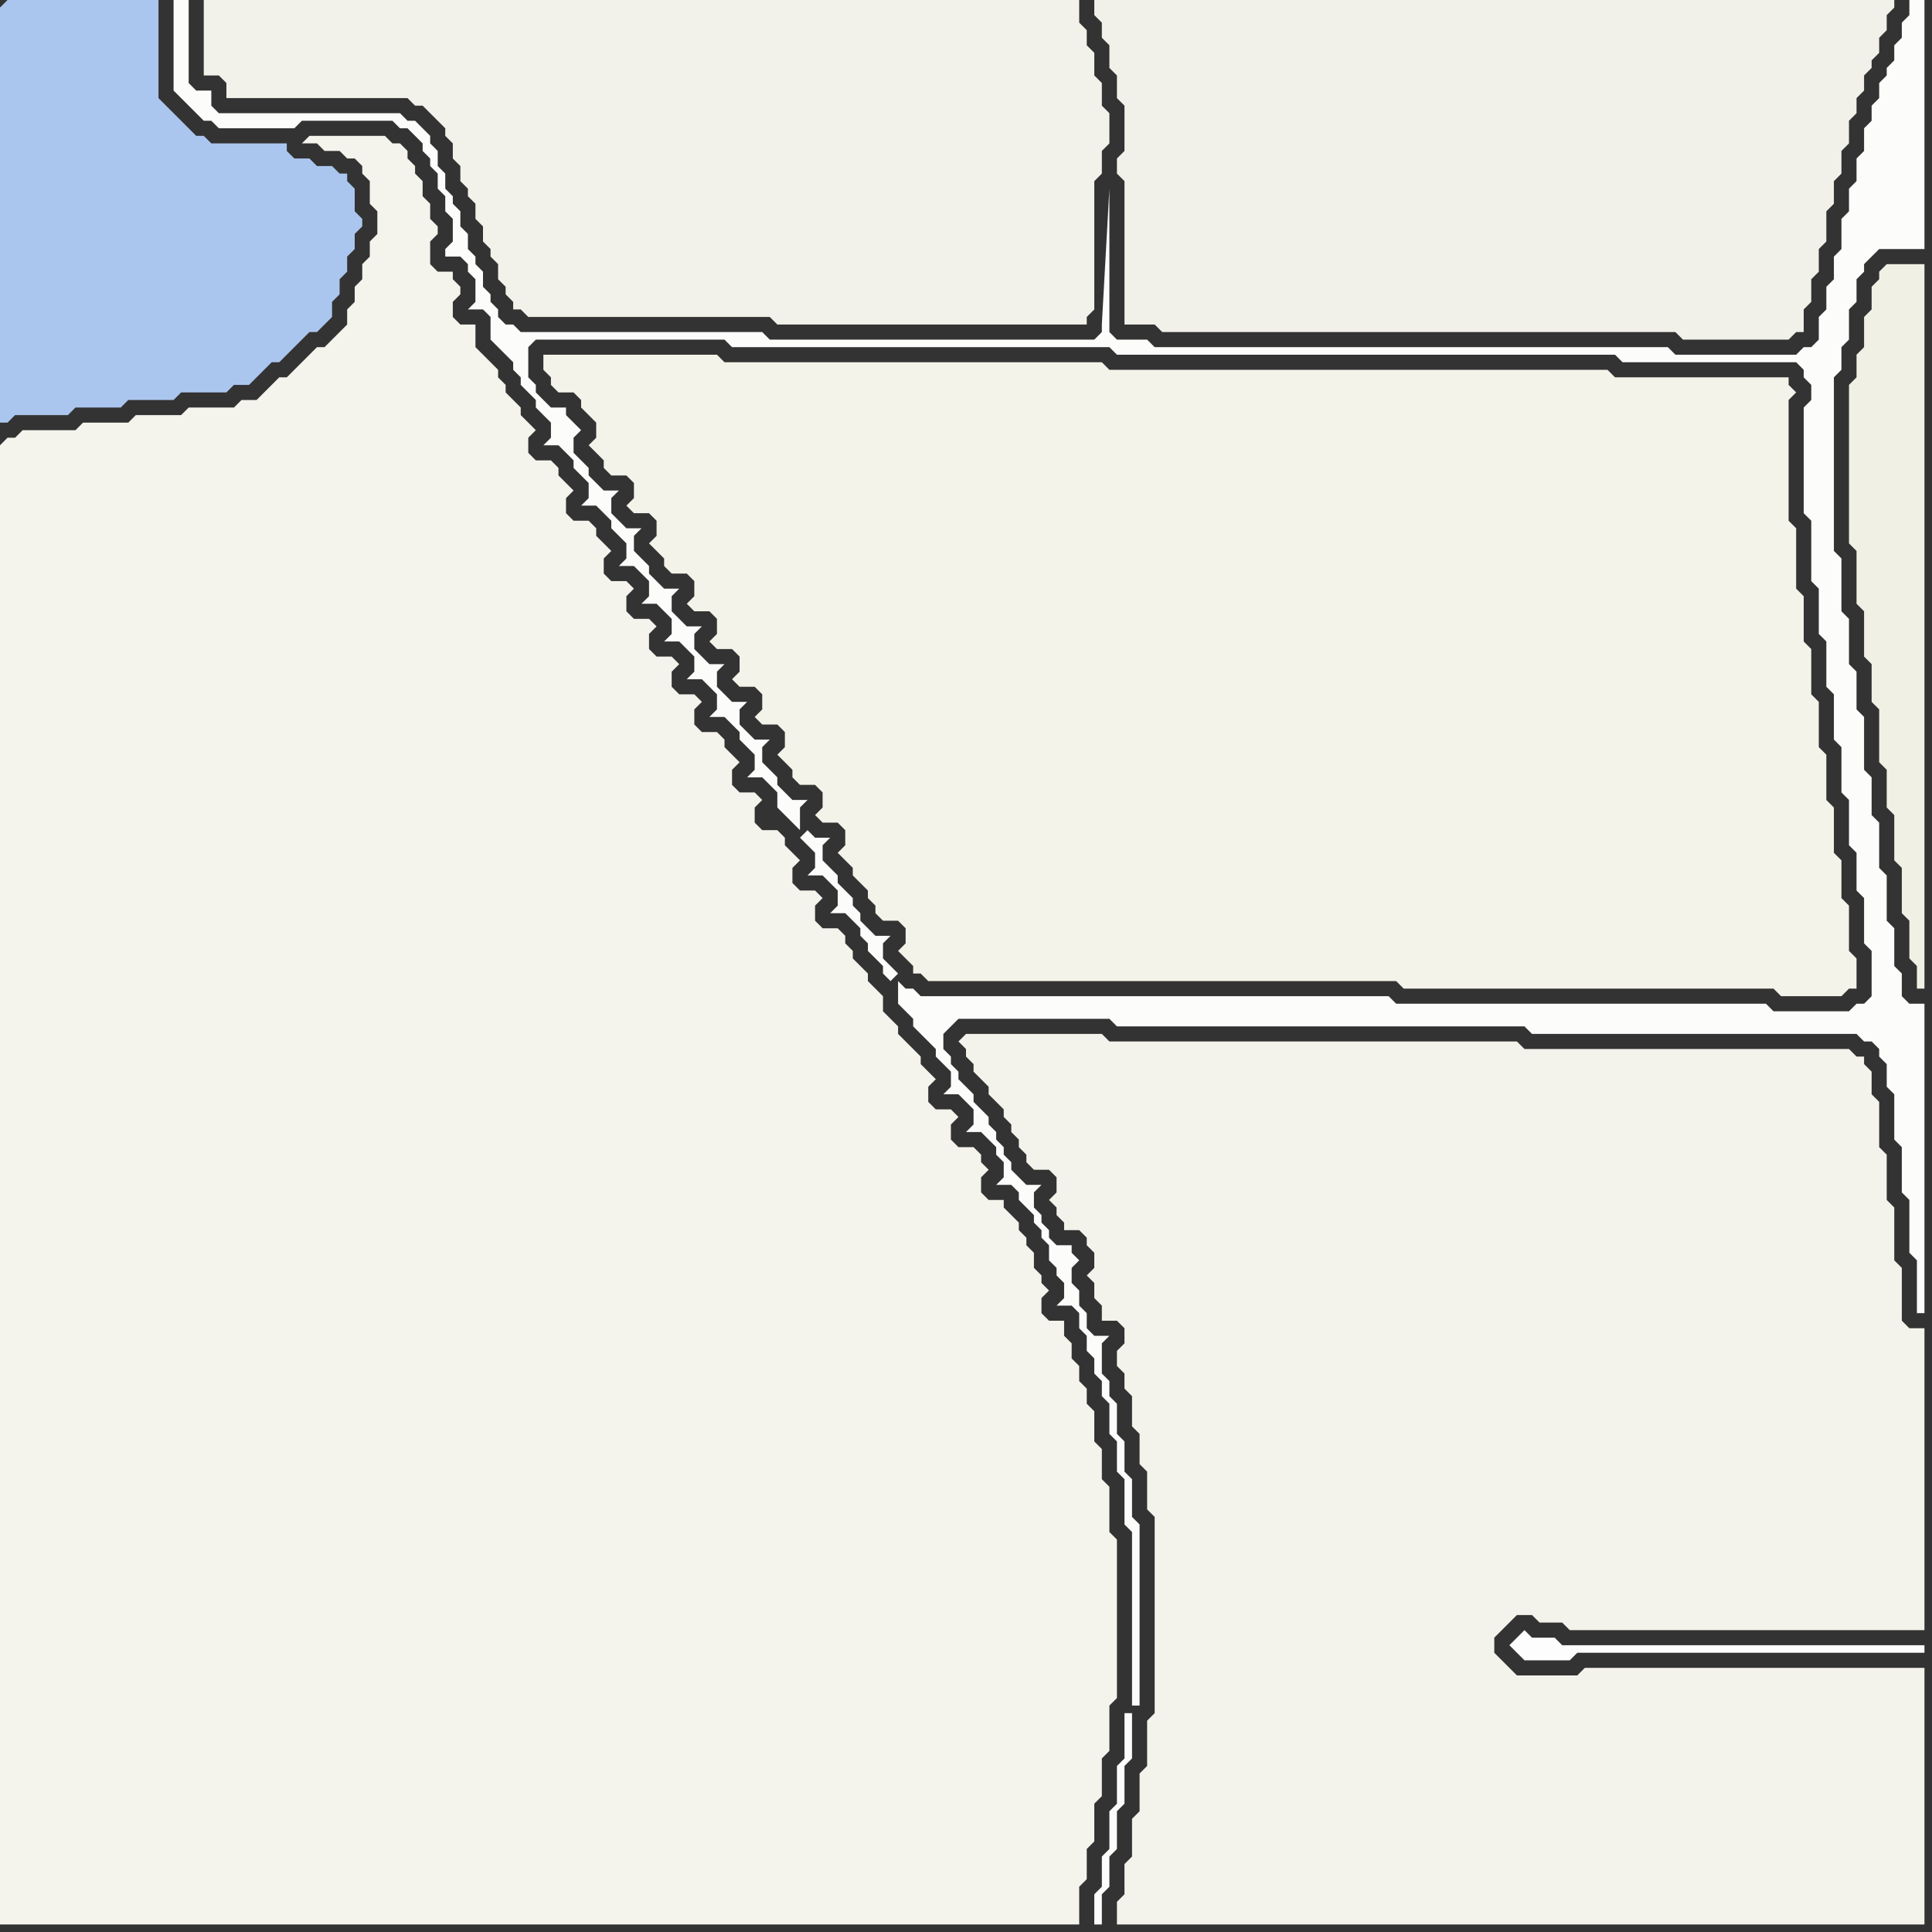 <svg width="256" height="256" xmlns="http://www.w3.org/2000/svg"><rect width="100%" height="100%" fill="#333333" stroke="none"/><script> 
var tempColor;
function hoverPath(evt){
obj = evt.target;
tempColor = obj.getAttribute("fill");
obj.setAttribute("fill","red");
//alert(tempColor);
//obj.setAttribute("stroke","red");}
function recoverPath(evt){
obj = evt.target;
obj.setAttribute("fill", tempColor);
//obj.setAttribute("stroke", tempColor);
}</script><path onmouseover="hoverPath(evt)" onmouseout="recoverPath(evt)" fill="rgb(171,198,238)" d="M  0,1l 0,55 1,0 1,-1 7,0 1,-1 6,0 1,-1 6,0 1,-1 6,0 1,-1 2,0 1,-1 2,-2 1,0 3,-3 1,-1 1,0 1,-1 1,-1 0,-2 1,-1 0,-2 1,-1 0,-2 1,-1 0,-2 1,-1 0,-1 -1,-1 0,-3 -1,-1 0,-1 -1,0 -1,-1 -2,0 -1,-1 -2,0 -1,-1 0,-1 -10,0 -1,-1 -1,0 -1,-1 -1,-1 -1,-1 -1,-1 -1,-1 0,-13 -20,0 -1,1Z"/>
<path onmouseover="hoverPath(evt)" onmouseout="recoverPath(evt)" fill="rgb(244,243,236)" d="M  0,59l 0,196 143,0 0,-5 1,-1 0,-4 1,-1 0,-5 1,-1 0,-5 1,-1 0,-6 1,-1 0,-21 -1,-1 0,-6 -1,-1 0,-4 -1,-1 0,-4 -1,-1 0,-2 -1,-1 0,-2 -1,-1 0,-2 -1,-1 0,-2 -2,0 -1,-1 0,-2 1,-1 -1,-1 0,-1 -1,-1 0,-2 -1,-1 0,-1 -1,-1 0,-1 -1,-1 -1,-1 0,-1 -2,0 -1,-1 0,-2 1,-1 -1,-1 0,-1 -1,-1 -2,0 -1,-1 0,-2 1,-1 -1,-1 -2,0 -1,-1 0,-2 1,-1 -1,-1 0,0 -1,-1 0,-1 -1,-1 -1,-1 -1,-1 0,-1 -1,-1 -1,-1 0,-2 -1,-1 -1,-1 0,-1 -1,-1 -1,-1 0,-1 -1,-1 0,-1 -1,-1 -2,0 -1,-1 0,-2 1,-1 -1,-1 -2,0 -1,-1 0,-2 1,-1 -1,-1 0,0 -1,-1 0,-1 -1,-1 -2,0 -1,-1 0,-2 1,-1 -1,-1 -2,0 -1,-1 0,-2 1,-1 -1,-1 0,0 -1,-1 0,-1 -1,-1 -2,0 -1,-1 0,-2 1,-1 -1,-1 -2,0 -1,-1 0,-2 1,-1 -1,-1 -2,0 -1,-1 0,-2 1,-1 -1,-1 -2,0 -1,-1 0,-2 1,-1 -1,-1 -2,0 -1,-1 0,-2 1,-1 -1,-1 0,0 -1,-1 0,-1 -1,-1 -2,0 -1,-1 0,-2 1,-1 -1,-1 0,0 -1,-1 0,-1 -1,-1 -2,0 -1,-1 0,-2 1,-1 -1,-1 0,0 -1,-1 0,-1 -1,-1 -1,-1 0,-1 -1,-1 0,-1 -1,-1 -1,-1 -1,-1 0,-3 -2,0 -1,-1 0,-2 1,-1 0,-1 -1,-1 0,-1 -2,0 -1,-1 0,-3 1,-1 0,-1 -1,-1 0,-2 -1,-1 0,-2 -1,-1 0,-1 -1,-1 0,-1 -1,-1 -1,0 -1,-1 -10,0 -1,1 2,0 1,1 2,0 1,1 1,0 1,1 0,1 1,1 0,3 1,1 0,3 -1,1 0,2 -1,1 0,2 -1,1 0,2 -1,1 0,2 -1,1 -1,1 -1,1 -1,0 -1,1 -1,1 -1,1 -1,1 -1,0 -1,1 -1,1 -1,1 -2,0 -1,1 -6,0 -1,1 -6,0 -1,1 -6,0 -1,1 -7,0 -1,1 -1,0 -1,1Z"/>
<path onmouseover="hoverPath(evt)" onmouseout="recoverPath(evt)" fill="rgb(243,242,234)" d="M  28,0l -1,0 0,10 2,0 1,1 0,2 24,0 1,1 1,0 1,1 2,2 0,1 1,1 0,2 1,1 0,2 1,1 0,1 1,1 0,2 1,1 0,2 1,1 0,1 1,1 0,2 1,1 0,1 1,1 0,1 1,0 1,1 32,0 1,1 41,0 0,-1 1,-1 0,-17 1,-1 0,-3 1,-1 0,-4 -1,-1 0,-3 -1,-1 0,-3 -1,-1 0,-2 -1,-1 0,-3Z"/>
<path onmouseover="hoverPath(evt)" onmouseout="recoverPath(evt)" fill="rgb(244,243,234)" d="M  73,50l 0,1 1,1 2,0 1,1 0,1 1,1 1,1 0,2 -1,1 1,1 0,0 1,1 0,1 1,1 2,0 1,1 0,2 -1,1 1,1 2,0 1,1 0,2 -1,1 1,1 0,0 1,1 0,1 1,1 2,0 1,1 0,2 -1,1 1,1 2,0 1,1 0,2 -1,1 1,1 2,0 1,1 0,2 -1,1 1,1 2,0 1,1 0,2 -1,1 1,1 2,0 1,1 0,2 -1,1 1,1 0,0 1,1 0,1 1,1 2,0 1,1 0,2 -1,1 1,1 2,0 1,1 0,2 -1,1 1,1 0,0 1,1 0,1 1,1 1,1 0,1 1,1 0,1 1,1 2,0 1,1 0,2 -1,1 1,1 0,0 1,1 0,1 1,0 1,1 62,0 1,1 49,0 1,1 8,0 1,-1 1,0 0,-4 -1,-1 0,-6 -1,-1 0,-5 -1,-1 0,-6 -1,-1 0,-6 -1,-1 0,-6 -1,-1 0,-6 -1,-1 0,-6 -1,-1 0,-8 -1,-1 0,-16 1,-1 -1,-1 0,-1 -23,0 -1,-1 -66,0 -1,-1 -50,0 -1,-1 -23,0 0,2 1,1Z"/>
<path onmouseover="hoverPath(evt)" onmouseout="recoverPath(evt)" fill="rgb(252,252,251)" d="M  104,108l 0,0 1,1 1,1 0,-3 1,-1 -2,0 -1,-1 -1,-1 0,-1 -1,-1 -1,-1 0,-2 1,-1 -2,0 -1,-1 -1,-1 0,-2 1,-1 -2,0 -1,-1 -1,-1 0,-2 1,-1 -2,0 -1,-1 -1,-1 0,-2 1,-1 -2,0 -1,-1 -1,-1 0,-2 1,-1 -2,0 -1,-1 -1,-1 0,-1 -1,-1 -1,-1 0,-2 1,-1 -2,0 -1,-1 -1,-1 0,-2 1,-1 -2,0 -1,-1 -1,-1 0,-1 -1,-1 -1,-1 0,-2 1,-1 -1,-1 0,0 -1,-1 0,-1 -2,0 -1,-1 -1,-1 0,-1 -1,-1 0,-4 1,-1 25,0 1,1 50,0 1,1 66,0 1,1 23,0 1,1 0,1 1,1 0,2 -1,1 0,14 1,1 0,8 1,1 0,6 1,1 0,6 1,1 0,6 1,1 0,6 1,1 0,6 1,1 0,5 1,1 0,6 1,1 0,6 -1,1 -1,0 -1,1 -10,0 -1,-1 -49,0 -1,-1 -62,0 -1,-1 -1,0 -1,-1 0,3 1,1 1,1 0,1 3,3 0,1 1,1 1,1 0,2 -1,1 2,0 1,1 1,1 0,2 -1,1 2,0 1,1 1,1 0,1 1,1 0,2 -1,1 2,0 1,1 0,1 1,1 1,1 0,1 1,1 0,1 1,1 0,2 1,1 0,1 1,1 0,2 -1,1 2,0 1,1 0,2 1,1 0,2 1,1 0,2 1,1 0,2 1,1 0,4 1,1 0,4 1,1 0,6 1,1 0,23 1,0 0,-24 -1,-1 0,-5 -1,-1 0,-4 -1,-1 0,-4 -1,-1 0,-2 -1,-1 0,-4 1,-1 -2,0 -1,-1 0,-2 -1,-1 0,-2 -1,-1 0,-2 1,-1 -1,-1 0,-1 -2,0 -1,-1 0,-1 -1,-1 0,-1 -1,-1 0,-2 1,-1 -2,0 -1,-1 -1,-1 0,-1 -1,-1 0,-1 -1,-1 0,-1 -1,-1 0,-1 -1,-1 -1,-1 0,-1 -1,-1 -1,-1 0,-1 -1,-1 0,-1 -1,-1 0,-2 1,-1 1,-1 20,0 1,1 54,0 1,1 43,0 1,1 1,0 1,1 0,1 1,1 0,3 1,1 0,6 1,1 0,6 1,1 0,7 1,1 0,7 1,0 0,-41 -2,0 -1,-1 0,-3 -1,-1 0,-5 -1,-1 0,-6 -1,-1 0,-6 -1,-1 0,-5 -1,-1 0,-7 -1,-1 0,-5 -1,-1 0,-6 -1,-1 0,-7 -1,-1 0,-23 1,-1 0,-3 1,-1 0,-4 1,-1 0,-3 1,-1 0,-1 1,-1 1,-1 6,0 0,-33 -2,0 0,2 -1,1 0,2 -1,1 0,2 -1,1 0,1 -1,1 0,2 -1,1 0,2 -1,1 0,3 -1,1 0,3 -1,1 0,3 -1,1 0,4 -1,1 0,3 -1,1 0,3 -1,1 0,3 -1,1 -1,0 -1,1 -16,0 -1,-1 -68,0 -1,-1 -4,0 -1,-1 0,-19 -1,18 0,1 -1,1 -43,0 -1,-1 -32,0 -1,-1 -1,0 -1,-1 0,-1 -1,-1 0,-1 -1,-1 0,-2 -1,-1 0,-1 -1,-1 0,-2 -1,-1 0,-2 -1,-1 0,-1 -1,-1 0,-2 -1,-1 0,-2 -1,-1 0,-1 -1,-1 -1,-1 -1,0 -1,-1 -24,0 -1,-1 0,-2 -2,0 -1,-1 0,-11 -2,0 0,12 1,1 0,0 1,1 1,1 1,1 1,0 1,1 10,0 1,-1 12,0 1,1 1,0 1,1 1,1 0,1 1,1 0,1 1,1 0,2 1,1 0,2 1,1 0,3 -1,1 0,1 2,0 1,1 0,1 1,1 0,3 -1,1 2,0 1,1 0,3 1,1 1,1 1,1 0,1 1,1 0,1 1,1 1,1 0,1 1,1 1,1 0,2 -1,1 2,0 1,1 1,1 0,1 1,1 1,1 0,2 -1,1 2,0 1,1 1,1 0,1 1,1 1,1 0,2 -1,1 2,0 1,1 1,1 0,2 -1,1 2,0 1,1 1,1 0,2 -1,1 2,0 1,1 1,1 0,2 -1,1 2,0 1,1 1,1 0,2 -1,1 2,0 1,1 1,1 0,1 1,1 1,1 0,2 -1,1 2,0 1,1 1,1 0,2 1,1 46,119 -1,0 0,6 -1,1 0,5 -1,1 0,5 -1,1 0,4 -1,1 0,4 1,0 0,-4 1,-1 0,-4 1,-1 0,-5 1,-1 0,-5 1,-1 0,-6 -46,-119 14,22 1,-1 0,0 -1,-1 0,0 -1,-1 0,-2 1,-1 -2,0 -1,-1 -1,-1 0,-1 -1,-1 0,-1 -1,-1 -1,-1 0,-1 -1,-1 -1,-1 0,-2 1,-1 -2,0 -1,-1 -1,1 0,0 1,1 0,0 1,1 0,2 -1,1 2,0 1,1 1,1 0,2 -1,1 2,0 1,1 1,1 0,1 1,1 0,1 1,1 1,1 0,1 1,1 -14,-22Z"/>
<path onmouseover="hoverPath(evt)" onmouseout="recoverPath(evt)" fill="rgb(244,243,235)" d="M  129,141l 0,1 1,1 1,1 0,1 1,1 1,1 0,1 1,1 0,1 1,1 0,1 1,1 0,1 1,1 2,0 1,1 0,2 -1,1 1,1 0,1 1,1 0,1 2,0 1,1 0,1 1,1 0,2 -1,1 1,1 0,2 1,1 0,2 2,0 1,1 0,2 -1,1 0,2 1,1 0,2 1,1 0,4 1,1 0,4 1,1 0,5 1,1 0,26 -1,1 0,6 -1,1 0,5 -1,1 0,5 -1,1 0,4 -1,1 0,3 107,0 0,-34 -45,0 -1,1 -8,0 -1,-1 -1,-1 -1,-1 0,-2 1,-1 1,-1 1,-1 2,0 1,1 3,0 1,1 47,0 0,-40 -2,0 -1,-1 0,-7 -1,-1 0,-7 -1,-1 0,-6 -1,-1 0,-6 -1,-1 0,-3 -1,-1 0,-1 -1,0 -1,-1 -43,0 -1,-1 -54,0 -1,-1 -18,0 -1,1 0,0 1,1 0,1 1,1Z"/>
<path onmouseover="hoverPath(evt)" onmouseout="recoverPath(evt)" fill="rgb(241,241,234)" d="M  149,0l -4,0 0,2 1,1 0,2 1,1 0,3 1,1 0,3 1,1 0,6 -1,1 0,2 1,1 0,19 4,0 1,1 68,0 1,1 14,0 1,-1 1,0 0,-3 1,-1 0,-3 1,-1 0,-3 1,-1 0,-4 1,-1 0,-3 1,-1 0,-3 1,-1 0,-3 1,-1 0,-2 1,-1 0,-2 1,-1 0,-1 1,-1 0,-2 1,-1 0,-2 1,-1 0,-1Z"/>
<path onmouseover="hoverPath(evt)" onmouseout="recoverPath(evt)" fill="rgb(253,253,253)" d="M  201,217l -1,1 1,1 1,1 6,0 1,-1 46,0 0,-1 -48,0 -1,-1 -3,0 -1,-1 -1,1Z"/>
<path onmouseover="hoverPath(evt)" onmouseout="recoverPath(evt)" fill="rgb(241,240,229)" d="M  249,37l 0,0 -1,1 0,3 -1,1 0,4 -1,1 0,3 -1,1 0,21 1,1 0,7 1,1 0,6 1,1 0,5 1,1 0,7 1,1 0,5 1,1 0,6 1,1 0,6 1,1 0,5 1,1 0,3 1,0 0,-96 -5,0 -1,1Z"/>
</svg>